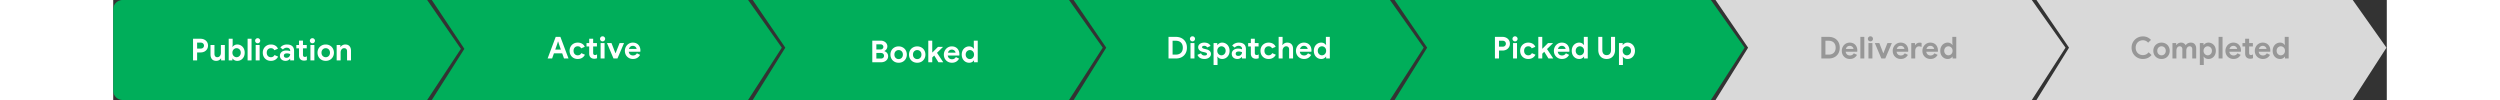 <svg width="1000" height="40" viewBox="0 0 1205 53" fill="none" xmlns="http://www.w3.org/2000/svg"><rect x="0" y="0" width="1205" height="53" fill="#333333" stroke="none"/><path d="M0 5a5 5 0 015-5h161.395l17.872 25.884L166.395 53H5a5 5 0 01-5-5V5z" fill="#00AE5A"/><path d="M42.312 20.544h4.032a4.25 4.25 0 011.984.464 3.405 3.405 0 011.408 1.28c.341.544.512 1.168.512 1.872 0 .704-.17 1.333-.512 1.888-.341.555-.81.987-1.408 1.296a4.373 4.373 0 01-1.984.448h-1.872V32h-2.16V20.544zm4.096 5.2c.533 0 .95-.155 1.248-.464.31-.31.464-.683.464-1.12 0-.437-.155-.805-.464-1.104-.299-.31-.715-.464-1.248-.464h-1.936v3.152h1.936zm8.17 6.512c-.982 0-1.729-.304-2.24-.912-.513-.608-.769-1.456-.769-2.544v-4.96h2.096v4.704c0 .555.134.992.4 1.312.267.31.619.464 1.056.464.598 0 1.072-.219 1.424-.656.352-.437.528-.992.528-1.664v-4.16h2.096V32h-1.968v-1.024h-.128c-.245.395-.592.71-1.04.944a3.147 3.147 0 01-1.456.336zm11.177 0a3.09 3.09 0 01-1.487-.352c-.427-.235-.747-.528-.96-.88h-.129V32h-1.968V20.544h2.096v3.136l-.128 1.152h.128c.224-.352.55-.645.977-.88.426-.245.917-.368 1.471-.368.737 0 1.403.187 2 .56a3.743 3.743 0 011.425 1.536c.34.661.511 1.408.511 2.24 0 .843-.17 1.595-.511 2.256a3.878 3.878 0 01-1.425 1.536 3.778 3.778 0 01-2 .544zm-.367-1.936a2.12 2.12 0 001.103-.304 2.23 2.23 0 00.817-.848c.202-.363.303-.779.303-1.248 0-.47-.1-.885-.303-1.248a2.112 2.112 0 00-.817-.832 2.125 2.125 0 00-2.192 0c-.34.192-.613.47-.816.832a2.515 2.515 0 00-.303 1.248c0 .47.1.885.303 1.248.203.363.475.645.816.848.342.203.704.304 1.088.304zm5.84-9.776h2.095V32h-2.096V20.544zm5.34 2.4c-.374 0-.694-.133-.96-.4a1.31 1.31 0 01-.4-.96c0-.373.133-.688.4-.944.266-.267.586-.4.96-.4.373 0 .687.133.943.4.267.256.4.57.4.944 0 .373-.133.693-.4.96-.256.267-.57.4-.944.4zm-1.057.896h2.096V32h-2.096v-8.16zm8.056 8.416c-.821 0-1.557-.181-2.208-.544a4.052 4.052 0 01-1.536-1.552c-.362-.661-.544-1.408-.544-2.24 0-.832.181-1.573.544-2.224a4.052 4.052 0 011.536-1.552c.65-.373 1.387-.56 2.208-.56.907 0 1.686.197 2.336.592.65.384 1.12.933 1.408 1.648l-1.92.8c-.341-.725-.95-1.088-1.824-1.088-.64 0-1.168.219-1.584.656-.405.437-.608 1.013-.608 1.728 0 .725.203 1.307.608 1.744.416.437.944.656 1.584.656.886 0 1.526-.384 1.92-1.152l1.904.832a3.926 3.926 0 01-1.504 1.664c-.65.395-1.424.592-2.32.592zm7.75 0c-.864 0-1.573-.25-2.128-.752-.555-.512-.832-1.179-.832-2 0-.544.144-1.024.432-1.44a2.783 2.783 0 011.184-.96 4.033 4.033 0 011.664-.336c.843 0 1.563.123 2.16.368v-.352c0-.448-.17-.81-.512-1.088-.33-.277-.779-.416-1.344-.416-.384 0-.758.09-1.12.272-.352.17-.645.4-.88.688l-1.344-1.056c.395-.512.89-.907 1.488-1.184a4.578 4.578 0 011.952-.416c1.248 0 2.197.288 2.848.864.65.576.976 1.419.976 2.528V32h-2.064v-.832h-.128a2.76 2.76 0 01-.976.784c-.395.203-.853.304-1.376.304zm.496-1.632c.608 0 1.088-.192 1.44-.576.362-.395.544-.853.544-1.376a3.974 3.974 0 00-1.712-.384c-1.088 0-1.632.405-1.632 1.216 0 .33.117.603.352.816.234.203.57.304 1.008.304zm9.372 1.504a3.43 3.43 0 01-1.12-.176 2.298 2.298 0 01-.832-.512c-.501-.48-.752-1.163-.752-2.048v-3.76h-1.424V23.84h1.424v-2.304h2.096v2.304h2v1.792h-2v3.376c0 .416.091.715.272.896.15.17.406.256.768.256.203 0 .368-.027.496-.08.139-.053.315-.144.528-.272v2.048a3.922 3.922 0 01-1.456.272zm4.398-9.184a1.31 1.31 0 01-.96-.4 1.308 1.308 0 01-.4-.96c0-.373.133-.688.4-.944.267-.267.587-.4.96-.4s.688.133.944.4c.267.256.4.57.4.944 0 .373-.133.693-.4.96-.256.267-.571.4-.944.4zm-1.056.896h2.096V32h-2.096v-8.16zm8.12 8.416c-.843 0-1.595-.187-2.256-.56a4.16 4.16 0 01-1.552-1.552c-.363-.661-.544-1.403-.544-2.224 0-.81.181-1.547.544-2.208a4.012 4.012 0 011.552-1.552c.661-.384 1.413-.576 2.256-.576.832 0 1.578.192 2.24.576.661.373 1.173.89 1.536 1.552.373.661.56 1.397.56 2.208 0 .821-.187 1.563-.56 2.224a4.054 4.054 0 01-1.536 1.552c-.662.373-1.408.56-2.24.56zm0-1.936c.405 0 .778-.096 1.12-.288.341-.192.613-.47.816-.832.202-.363.304-.79.304-1.28 0-.48-.102-.901-.304-1.264a2.116 2.116 0 00-.816-.832 2.248 2.248 0 00-1.12-.288 2.217 2.217 0 00-1.952 1.12c-.203.363-.304.784-.304 1.264s.101.907.304 1.28a2.217 2.217 0 001.952 1.12zm5.783-6.48h1.968v1.024h.128a2.521 2.521 0 011.04-.928 3.092 3.092 0 011.456-.352c.982 0 1.728.299 2.24.896.512.597.768 1.413.768 2.448V32h-2.096v-4.816c0-.523-.133-.928-.4-1.216-.266-.288-.64-.432-1.12-.432-.565 0-1.024.219-1.376.656-.341.437-.512.987-.512 1.648V32h-2.096v-8.16z" fill="#fff"/><path d="M168.861 0h167.628l17.872 25.267L336.489 53H168.861l17.256-27.116L168.861 0z" fill="#00AE5A"/><path d="M234.528 19.544h2.48L241.312 31h-2.384l-.96-2.736h-4.384l-.96 2.736h-2.384l4.288-11.456zm2.736 6.736l-1.008-2.88-.416-1.376h-.128l-.416 1.376-1.024 2.88h2.992zm8.913 4.976c-.822 0-1.558-.181-2.208-.544a4.047 4.047 0 01-1.536-1.552c-.363-.661-.544-1.408-.544-2.24 0-.832.181-1.573.544-2.224a4.047 4.047 0 011.536-1.552c.65-.373 1.386-.56 2.208-.56.906 0 1.685.197 2.336.592.65.384 1.12.933 1.408 1.648l-1.92.8c-.342-.725-.95-1.088-1.824-1.088-.64 0-1.168.219-1.584.656-.406.437-.608 1.013-.608 1.728 0 .725.202 1.307.608 1.744.416.437.944.656 1.584.656.885 0 1.525-.384 1.92-1.152l1.904.832a3.93 3.93 0 01-1.504 1.664c-.651.395-1.424.592-2.32.592zm8.805-.128a3.43 3.43 0 01-1.12-.176 2.306 2.306 0 01-.832-.512c-.501-.48-.752-1.163-.752-2.048v-3.76h-1.424V22.84h1.424v-2.304h2.096v2.304h2v1.792h-2v3.376c0 .416.091.715.272.896.15.17.406.256.768.256.203 0 .368-.027.496-.08.139-.053.315-.144.528-.272v2.048a3.922 3.922 0 01-1.456.272zm4.398-9.184a1.31 1.31 0 01-.96-.4 1.308 1.308 0 01-.4-.96c0-.373.133-.688.4-.944.267-.267.587-.4.96-.4s.688.133.944.4c.267.256.4.57.4.944 0 .373-.133.693-.4.96-.256.267-.571.4-.944.4zm-1.056.896h2.096V31h-2.096v-8.16zm3.382 0h2.384l2.064 5.312h.128l2.096-5.312h2.352L267.242 31h-2.08l-3.456-8.16zm13.751 8.416c-.81 0-1.541-.187-2.192-.56a4.093 4.093 0 01-1.536-1.536c-.362-.661-.544-1.403-.544-2.224 0-.779.182-1.499.544-2.16a4.176 4.176 0 011.504-1.6 4.003 4.003 0 012.144-.592c.843 0 1.568.181 2.176.544a3.493 3.493 0 011.376 1.488c.32.63.48 1.328.48 2.096 0 .245-.016.48-.048.704h-6.128c.107.65.363 1.147.768 1.488.416.33.912.496 1.488.496.48 0 .891-.101 1.232-.304a2.34 2.34 0 00.832-.848l1.696.832c-.832 1.45-2.096 2.176-3.792 2.176zm1.936-5.328a1.527 1.527 0 00-.288-.752 1.777 1.777 0 00-.688-.624c-.288-.17-.629-.256-1.024-.256-.501 0-.933.15-1.296.448-.352.288-.608.683-.768 1.184h4.064z" fill="#fff"/><path d="M338.953 0h167.628l17.872 25.267L506.581 53H338.953l17.256-27.733L338.953 0z" fill="#00AE5A"/><path d="M402.312 21.544h4.48c.64 0 1.227.133 1.76.4.544.267.971.63 1.28 1.088.309.459.464.96.464 1.504 0 .576-.144 1.077-.432 1.504a2.749 2.749 0 01-1.104.96v.128c.597.213 1.072.555 1.424 1.024.352.459.528 1.013.528 1.664 0 .63-.171 1.19-.512 1.68a3.29 3.29 0 01-1.36 1.12 4.525 4.525 0 01-1.888.384h-4.64V21.544zm4.32 4.672c.469 0 .843-.128 1.12-.384.288-.267.432-.597.432-.992 0-.384-.139-.704-.416-.96-.267-.267-.624-.4-1.072-.4h-2.224v2.736h2.16zm.24 4.816c.523 0 .928-.133 1.216-.4.299-.277.448-.635.448-1.072 0-.437-.149-.795-.448-1.072-.299-.277-.725-.416-1.28-.416h-2.336v2.96h2.4zm9.415 2.224c-.842 0-1.594-.187-2.256-.56a4.175 4.175 0 01-1.552-1.552c-.362-.661-.544-1.403-.544-2.224 0-.81.182-1.547.544-2.208a4.026 4.026 0 011.552-1.552c.662-.384 1.414-.576 2.256-.576.832 0 1.579.192 2.24.576a3.9 3.9 0 011.536 1.552c.374.661.56 1.397.56 2.208 0 .821-.186 1.563-.56 2.224a4.04 4.04 0 01-1.536 1.552c-.661.373-1.408.56-2.24.56zm0-1.936c.406 0 .779-.096 1.12-.288.342-.192.614-.47.816-.832.203-.363.304-.79.304-1.28 0-.48-.101-.901-.304-1.264a2.103 2.103 0 00-.816-.832 2.243 2.243 0 00-1.12-.288c-.405 0-.778.096-1.12.288a2.23 2.23 0 00-.832.832c-.202.363-.304.784-.304 1.264s.102.907.304 1.28c.214.363.491.64.832.832.342.192.715.288 1.12.288zm9.844 1.936c-.843 0-1.595-.187-2.256-.56a4.167 4.167 0 01-1.552-1.552c-.363-.661-.544-1.403-.544-2.224 0-.81.181-1.547.544-2.208a4.019 4.019 0 011.552-1.552c.661-.384 1.413-.576 2.256-.576.832 0 1.579.192 2.24.576.661.373 1.173.89 1.536 1.552.373.661.56 1.397.56 2.208 0 .821-.187 1.563-.56 2.224a4.054 4.054 0 01-1.536 1.552c-.661.373-1.408.56-2.24.56zm0-1.936c.405 0 .779-.096 1.12-.288.341-.192.613-.47.816-.832.203-.363.304-.79.304-1.28 0-.48-.101-.901-.304-1.264a2.116 2.116 0 00-.816-.832 2.246 2.246 0 00-1.12-.288c-.405 0-.779.096-1.12.288-.341.192-.619.47-.832.832-.203.363-.304.784-.304 1.264s.101.907.304 1.28c.213.363.491.64.832.832.341.192.715.288 1.12.288zm5.862-9.776h2.096v6.24h.112l2.928-2.944h2.576v.128l-3.088 3.024 3.232 4.88V33h-2.48l-2.224-3.568-1.056 1.04V33h-2.096V21.544zm12.527 11.712c-.811 0-1.541-.187-2.192-.56a4.079 4.079 0 01-1.536-1.536c-.363-.661-.544-1.403-.544-2.224 0-.779.181-1.499.544-2.16a4.176 4.176 0 011.504-1.6 4.003 4.003 0 012.144-.592c.843 0 1.568.181 2.176.544a3.493 3.493 0 011.376 1.488c.32.63.48 1.328.48 2.096 0 .245-.016.48-.048.704h-6.128c.107.65.363 1.147.768 1.488.416.33.912.496 1.488.496.48 0 .891-.101 1.232-.304a2.35 2.35 0 00.832-.848l1.696.832c-.832 1.45-2.096 2.176-3.792 2.176zm1.936-5.328a1.527 1.527 0 00-.288-.752 1.777 1.777 0 00-.688-.624c-.288-.17-.629-.256-1.024-.256-.501 0-.933.15-1.296.448-.352.288-.608.683-.768 1.184h4.064zm7.213 5.328a3.861 3.861 0 01-2.016-.544 4.032 4.032 0 01-1.424-1.536c-.342-.661-.512-1.413-.512-2.256 0-.832.17-1.579.512-2.24.352-.661.826-1.173 1.424-1.536a3.778 3.778 0 012.016-.56c.554 0 1.045.123 1.472.368.426.235.752.528.976.88h.128l-.128-1.152v-3.136h2.08V33h-1.952v-.976h-.128c-.214.352-.539.645-.976.88-.427.235-.918.352-1.472.352zm.352-1.936c.394 0 .762-.101 1.104-.304.341-.203.613-.485.816-.848.202-.363.304-.779.304-1.248 0-.47-.102-.885-.304-1.248a2.116 2.116 0 00-.816-.832 2.128 2.128 0 00-2.192 0c-.342.192-.614.47-.816.832a2.511 2.511 0 00-.304 1.248c0 .47.101.885.304 1.248.202.363.474.645.816.848.341.203.704.304 1.088.304z" fill="#fff"/><path d="M509.047 0h167.628l17.872 25.267L676.675 53H509.047l17.256-27.733L509.047 0z" fill="#00AE5A"/><path d="M559.312 19.544h3.872c1.195 0 2.235.24 3.12.72a5.04 5.04 0 012.048 2.016c.48.864.72 1.861.72 2.992 0 1.13-.24 2.128-.72 2.992a5.04 5.04 0 01-2.048 2.016c-.885.48-1.925.72-3.12.72h-3.872V19.544zm3.776 9.408c1.237 0 2.181-.325 2.832-.976.651-.661.976-1.563.976-2.704 0-1.141-.325-2.037-.976-2.688-.651-.661-1.595-.992-2.832-.992h-1.616v7.36h1.616zm8.933-7.008c-.374 0-.694-.133-.96-.4a1.308 1.308 0 01-.4-.96c0-.373.133-.688.4-.944.266-.267.586-.4.96-.4.373 0 .688.133.944.4.266.256.4.57.4.944 0 .373-.134.693-.4.96-.256.267-.571.4-.944.4zm-1.056.896h2.096V31h-2.096v-8.16zm7.397 8.416c-.992 0-1.797-.203-2.416-.608a3.253 3.253 0 01-1.28-1.584l1.872-.816c.171.384.411.677.72.88.32.192.688.288 1.104.288.384 0 .704-.059.96-.176.256-.128.384-.33.384-.608a.63.63 0 00-.352-.592c-.234-.139-.586-.261-1.056-.368l-.96-.208c-.661-.16-1.21-.448-1.648-.864a2.127 2.127 0 01-.656-1.584c0-.47.139-.89.416-1.264a2.792 2.792 0 011.152-.864 4.196 4.196 0 011.616-.304c1.686 0 2.811.592 3.376 1.776l-1.792.784c-.32-.576-.832-.864-1.536-.864-.362 0-.65.07-.864.208-.213.128-.32.293-.32.496 0 .384.363.672 1.088.864l1.2.288c.811.203 1.419.512 1.824.928.416.416.624.928.624 1.536 0 .523-.154.987-.464 1.392-.298.395-.714.704-1.248.928a4.381 4.381 0 01-1.744.336zm4.832-8.416h1.968v.992h.128c.224-.352.55-.645.976-.88.427-.245.918-.368 1.472-.368.736 0 1.403.187 2 .56a3.741 3.741 0 011.424 1.536c.342.661.512 1.408.512 2.24 0 .843-.17 1.595-.512 2.256a3.876 3.876 0 01-1.424 1.536 3.777 3.777 0 01-2 .544 3.1 3.1 0 01-1.488-.352c-.426-.235-.746-.528-.96-.88h-.128l.128 1.152v3.28h-2.096V22.84zm4.176 6.48a2.12 2.12 0 001.104-.304c.342-.203.614-.485.816-.848.203-.363.304-.779.304-1.248 0-.47-.101-.885-.304-1.248a2.103 2.103 0 00-.816-.832 2.123 2.123 0 00-2.192 0c-.341.192-.613.47-.816.832a2.522 2.522 0 00-.304 1.248c0 .47.102.885.304 1.248.203.363.475.645.816.848.342.203.704.304 1.088.304zm8.416 1.936c-.864 0-1.574-.25-2.128-.752-.555-.512-.832-1.179-.832-2 0-.544.144-1.024.432-1.44a2.78 2.78 0 011.184-.96 4.032 4.032 0 011.664-.336c.842 0 1.562.123 2.16.368v-.352c0-.448-.171-.81-.512-1.088-.331-.277-.779-.416-1.344-.416-.384 0-.758.09-1.12.272-.352.17-.646.4-.88.688l-1.344-1.056c.394-.512.89-.907 1.488-1.184a4.577 4.577 0 011.952-.416c1.248 0 2.197.288 2.848.864.65.576.976 1.419.976 2.528V31h-2.064v-.832h-.128c-.246.32-.571.581-.976.784-.395.203-.854.304-1.376.304zm.496-1.632c.608 0 1.088-.192 1.44-.576.362-.395.544-.853.544-1.376a3.975 3.975 0 00-1.712-.384c-1.088 0-1.632.405-1.632 1.216 0 .33.117.603.352.816.234.203.57.304 1.008.304zm9.372 1.504c-.405 0-.779-.059-1.12-.176a2.297 2.297 0 01-.832-.512c-.501-.48-.752-1.163-.752-2.048v-3.76h-1.424V22.84h1.424v-2.304h2.096v2.304h2v1.792h-2v3.376c0 .416.091.715.272.896.149.17.405.256.768.256.203 0 .368-.027.496-.08.139-.053.315-.144.528-.272v2.048a3.926 3.926 0 01-1.456.272zm6.694.128c-.821 0-1.557-.181-2.208-.544a4.06 4.06 0 01-1.536-1.552c-.362-.661-.544-1.408-.544-2.24 0-.832.182-1.573.544-2.224a4.06 4.06 0 011.536-1.552c.651-.373 1.387-.56 2.208-.56.907 0 1.686.197 2.336.592.651.384 1.12.933 1.408 1.648l-1.92.8c-.341-.725-.949-1.088-1.824-1.088-.64 0-1.168.219-1.584.656-.405.437-.608 1.013-.608 1.728 0 .725.203 1.307.608 1.744.416.437.944.656 1.584.656.886 0 1.526-.384 1.92-1.152l1.904.832a3.924 3.924 0 01-1.504 1.664c-.65.395-1.424.592-2.32.592zm5.332-11.712h2.096v2.896l-.128 1.424h.128c.235-.384.576-.693 1.024-.928a3.092 3.092 0 011.456-.352c.992 0 1.75.299 2.272.896.534.587.8 1.403.8 2.448V31h-2.096v-4.816c0-.523-.144-.928-.432-1.216-.277-.288-.65-.432-1.12-.432-.554 0-1.013.224-1.376.672-.352.448-.528.997-.528 1.648V31h-2.096V19.544zm13.449 11.712c-.81 0-1.541-.187-2.192-.56a4.093 4.093 0 01-1.536-1.536c-.362-.661-.544-1.403-.544-2.224 0-.779.182-1.499.544-2.16a4.176 4.176 0 011.504-1.6 4.003 4.003 0 012.144-.592c.843 0 1.568.181 2.176.544a3.493 3.493 0 011.376 1.488c.32.63.48 1.328.48 2.096 0 .245-.016.48-.048.704h-6.128c.107.65.363 1.147.768 1.488.416.33.912.496 1.488.496.48 0 .891-.101 1.232-.304a2.34 2.34 0 00.832-.848l1.696.832c-.832 1.45-2.096 2.176-3.792 2.176zm1.936-5.328a1.527 1.527 0 00-.288-.752 1.777 1.777 0 00-.688-.624c-.288-.17-.629-.256-1.024-.256-.501 0-.933.15-1.296.448-.352.288-.608.683-.768 1.184h4.064zm7.213 5.328a3.861 3.861 0 01-2.016-.544 4.04 4.04 0 01-1.424-1.536c-.341-.661-.512-1.413-.512-2.256 0-.832.171-1.579.512-2.24a3.892 3.892 0 011.424-1.536 3.778 3.778 0 012.016-.56c.555 0 1.045.123 1.472.368.427.235.752.528.976.88h.128l-.128-1.152v-3.136h2.08V31h-1.952v-.976h-.128c-.213.352-.539.645-.976.88-.427.235-.917.352-1.472.352zm.352-1.936a2.12 2.12 0 001.104-.304c.341-.203.613-.485.816-.848.203-.363.304-.779.304-1.248 0-.47-.101-.885-.304-1.248a2.116 2.116 0 00-.816-.832 2.123 2.123 0 00-2.192 0c-.341.192-.613.47-.816.832a2.511 2.511 0 00-.304 1.248c0 .47.101.885.304 1.248.203.363.475.645.816.848.341.203.704.304 1.088.304z" fill="#fff"/><path d="M679.139 0h167.628l17.872 25.267L846.767 53H679.139l17.255-27.733L679.139 0z" fill="#00AE5A"/><path d="M732.312 19.544h4.032a4.25 4.25 0 011.984.464 3.405 3.405 0 011.408 1.28c.341.544.512 1.168.512 1.872 0 .704-.171 1.333-.512 1.888a3.515 3.515 0 01-1.408 1.296 4.373 4.373 0 01-1.984.448h-1.872V31h-2.16V19.544zm4.096 5.2c.533 0 .949-.155 1.248-.464a1.53 1.53 0 00.464-1.12c0-.437-.155-.805-.464-1.104-.299-.31-.715-.464-1.248-.464h-1.936v3.152h1.936zm6.566-2.8c-.374 0-.694-.133-.96-.4a1.308 1.308 0 01-.4-.96c0-.373.133-.688.4-.944.266-.267.586-.4.96-.4.373 0 .688.133.944.4.266.256.4.57.4.944 0 .373-.134.693-.4.96-.256.267-.571.4-.944.4zm-1.056.896h2.096V31h-2.096v-8.16zm8.055 8.416c-.821 0-1.557-.181-2.208-.544a4.06 4.06 0 01-1.536-1.552c-.362-.661-.544-1.408-.544-2.24 0-.832.182-1.573.544-2.224a4.06 4.06 0 011.536-1.552c.651-.373 1.387-.56 2.208-.56.907 0 1.686.197 2.336.592.651.384 1.12.933 1.408 1.648l-1.92.8c-.341-.725-.949-1.088-1.824-1.088-.64 0-1.168.219-1.584.656-.405.437-.608 1.013-.608 1.728 0 .725.203 1.307.608 1.744.416.437.944.656 1.584.656.886 0 1.526-.384 1.92-1.152l1.904.832a3.924 3.924 0 01-1.504 1.664c-.65.395-1.424.592-2.32.592zm5.332-11.712h2.096v6.24h.112l2.928-2.944h2.576v.128l-3.088 3.024 3.232 4.88V31h-2.48l-2.224-3.568-1.056 1.04V31h-2.096V19.544zm12.527 11.712c-.81 0-1.541-.187-2.192-.56a4.093 4.093 0 01-1.536-1.536c-.362-.661-.544-1.403-.544-2.224 0-.779.182-1.499.544-2.16a4.176 4.176 0 011.504-1.6 4.003 4.003 0 012.144-.592c.843 0 1.568.181 2.176.544a3.493 3.493 0 011.376 1.488c.32.63.48 1.328.48 2.096 0 .245-.016.48-.048.704h-6.128c.107.65.363 1.147.768 1.488.416.33.912.496 1.488.496.48 0 .891-.101 1.232-.304a2.34 2.34 0 00.832-.848l1.696.832c-.832 1.45-2.096 2.176-3.792 2.176zm1.936-5.328a1.527 1.527 0 00-.288-.752 1.777 1.777 0 00-.688-.624c-.288-.17-.629-.256-1.024-.256-.501 0-.933.15-1.296.448-.352.288-.608.683-.768 1.184h4.064zm7.213 5.328a3.861 3.861 0 01-2.016-.544 4.04 4.04 0 01-1.424-1.536c-.341-.661-.512-1.413-.512-2.256 0-.832.171-1.579.512-2.24a3.892 3.892 0 011.424-1.536 3.778 3.778 0 012.016-.56c.555 0 1.045.123 1.472.368.427.235.752.528.976.88h.128l-.128-1.152v-3.136h2.08V31h-1.952v-.976h-.128c-.213.352-.539.645-.976.88-.427.235-.917.352-1.472.352zm.352-1.936a2.12 2.12 0 001.104-.304c.341-.203.613-.485.816-.848.203-.363.304-.779.304-1.248 0-.47-.101-.885-.304-1.248a2.116 2.116 0 00-.816-.832 2.123 2.123 0 00-2.192 0c-.341.192-.613.47-.816.832a2.511 2.511 0 00-.304 1.248c0 .47.101.885.304 1.248.203.363.475.645.816.848.341.203.704.304 1.088.304zm14.203 1.936c-.896 0-1.68-.192-2.352-.576-.661-.384-1.178-.939-1.552-1.664-.362-.725-.544-1.584-.544-2.576v-6.896h2.144v7.024c0 .79.198 1.43.592 1.92.406.48.976.72 1.712.72s1.302-.24 1.696-.72c.406-.49.608-1.13.608-1.92v-7.024h2.144v6.896c0 .95-.181 1.787-.544 2.512a4.044 4.044 0 01-1.552 1.696c-.672.405-1.456.608-2.352.608zm6.518-8.416h1.968v.992h.128c.224-.352.549-.645.976-.88.426-.245.917-.368 1.472-.368.736 0 1.402.187 2 .56a3.748 3.748 0 011.424 1.536c.341.661.512 1.408.512 2.24 0 .843-.171 1.595-.512 2.256a3.883 3.883 0 01-1.424 1.536 3.78 3.78 0 01-2 .544 3.095 3.095 0 01-1.488-.352c-.427-.235-.747-.528-.96-.88h-.128l.128 1.152v3.28h-2.096V22.84zm4.176 6.48c.394 0 .762-.101 1.104-.304.341-.203.613-.485.816-.848.202-.363.304-.779.304-1.248 0-.47-.102-.885-.304-1.248a2.116 2.116 0 00-.816-.832 2.128 2.128 0 00-2.192 0c-.342.192-.614.47-.816.832a2.511 2.511 0 00-.304 1.248c0 .47.101.885.304 1.248.202.363.474.645.816.848.341.203.704.304 1.088.304z" fill="#fff"/><path d="M849.232 0h167.628l17.87 25.267L1016.86 53H849.232l17.256-27.733L849.232 0z" fill="#D9D9D9"/><path d="M905.312 19.544h3.872c1.195 0 2.235.24 3.12.72a5.04 5.04 0 012.048 2.016c.48.864.72 1.861.72 2.992 0 1.13-.24 2.128-.72 2.992a5.04 5.04 0 01-2.048 2.016c-.885.48-1.925.72-3.12.72h-3.872V19.544zm3.776 9.408c1.237 0 2.181-.325 2.832-.976.651-.661.976-1.563.976-2.704 0-1.141-.325-2.037-.976-2.688-.651-.661-1.595-.992-2.832-.992h-1.616v7.36h1.616zm11.338 2.304c-.811 0-1.541-.187-2.192-.56a4.079 4.079 0 01-1.536-1.536c-.363-.661-.544-1.403-.544-2.224 0-.779.181-1.499.544-2.16a4.176 4.176 0 011.504-1.6 4.003 4.003 0 012.144-.592c.843 0 1.568.181 2.176.544a3.493 3.493 0 011.376 1.488c.32.63.48 1.328.48 2.096 0 .245-.016.48-.048.704h-6.128c.107.65.363 1.147.768 1.488.416.33.912.496 1.488.496.48 0 .891-.101 1.232-.304a2.35 2.35 0 00.832-.848l1.696.832c-.832 1.45-2.096 2.176-3.792 2.176zm1.936-5.328a1.527 1.527 0 00-.288-.752 1.777 1.777 0 00-.688-.624c-.288-.17-.629-.256-1.024-.256-.501 0-.933.15-1.296.448-.352.288-.608.683-.768 1.184h4.064zm3.631-6.384h2.096V31h-2.096V19.544zm5.34 2.4a1.31 1.31 0 01-.96-.4 1.308 1.308 0 01-.4-.96c0-.373.133-.688.4-.944.267-.267.587-.4.96-.4s.688.133.944.4c.267.256.4.57.4.944 0 .373-.133.693-.4.96-.256.267-.571.4-.944.4zm-1.056.896h2.096V31h-2.096v-8.16zm3.382 0h2.384l2.064 5.312h.128l2.096-5.312h2.352L939.195 31h-2.08l-3.456-8.16zm13.752 8.416c-.811 0-1.542-.187-2.192-.56a4.079 4.079 0 01-1.536-1.536c-.363-.661-.544-1.403-.544-2.224 0-.779.181-1.499.544-2.16a4.169 4.169 0 011.504-1.6 4 4 0 012.144-.592c.842 0 1.568.181 2.176.544a3.5 3.5 0 011.376 1.488c.32.63.48 1.328.48 2.096 0 .245-.016.48-.048.704h-6.128c.106.65.362 1.147.768 1.488.416.33.912.496 1.488.496.48 0 .89-.101 1.232-.304a2.35 2.35 0 00.832-.848l1.696.832c-.832 1.45-2.096 2.176-3.792 2.176zm1.936-5.328a1.546 1.546 0 00-.288-.752 1.785 1.785 0 00-.688-.624 1.98 1.98 0 00-1.024-.256c-.502 0-.934.15-1.296.448-.352.288-.608.683-.768 1.184h4.064zm3.63-3.088h1.968v1.088h.128c.203-.384.517-.699.944-.944a2.686 2.686 0 011.408-.384c.373 0 .715.059 1.024.176v2.096a5.364 5.364 0 00-.736-.224c-.192-.053-.4-.08-.624-.08-.619 0-1.109.224-1.472.672-.363.448-.544 1.013-.544 1.696V31h-2.096v-8.16zm10.168 8.416c-.811 0-1.541-.187-2.192-.56a4.079 4.079 0 01-1.536-1.536c-.363-.661-.544-1.403-.544-2.224 0-.779.181-1.499.544-2.16a4.176 4.176 0 011.504-1.6 4.003 4.003 0 012.144-.592c.843 0 1.568.181 2.176.544a3.493 3.493 0 011.376 1.488c.32.63.48 1.328.48 2.096 0 .245-.016.48-.048.704h-6.128c.107.65.363 1.147.768 1.488.416.33.912.496 1.488.496.48 0 .891-.101 1.232-.304a2.35 2.35 0 00.832-.848l1.696.832c-.832 1.45-2.096 2.176-3.792 2.176zm1.936-5.328a1.527 1.527 0 00-.288-.752 1.777 1.777 0 00-.688-.624c-.288-.17-.629-.256-1.024-.256-.501 0-.933.15-1.296.448-.352.288-.608.683-.768 1.184h4.064zm7.213 5.328a3.861 3.861 0 01-2.016-.544 4.032 4.032 0 01-1.424-1.536c-.342-.661-.512-1.413-.512-2.256 0-.832.17-1.579.512-2.24.352-.661.826-1.173 1.424-1.536a3.778 3.778 0 012.016-.56c.554 0 1.045.123 1.472.368.426.235.752.528.976.88h.128l-.128-1.152v-3.136h2.08V31h-1.952v-.976h-.128c-.214.352-.539.645-.976.88-.427.235-.918.352-1.472.352zm.352-1.936c.394 0 .762-.101 1.104-.304.341-.203.613-.485.816-.848.202-.363.304-.779.304-1.248 0-.47-.102-.885-.304-1.248a2.116 2.116 0 00-.816-.832 2.128 2.128 0 00-2.192 0c-.342.192-.614.47-.816.832a2.511 2.511 0 00-.304 1.248c0 .47.101.885.304 1.248.202.363.474.645.816.848.341.203.704.304 1.088.304z" fill="#979797"/><path d="M1019.33 0h167.62l17.88 25.267L1186.95 53h-167.62l17.25-27.733L1019.33 0z" fill="#D9D9D9"/><path d="M1075.74 31.256c-1.11 0-2.13-.261-3.04-.784a5.917 5.917 0 01-2.18-2.16c-.52-.917-.78-1.93-.78-3.04s.26-2.117.78-3.024a5.762 5.762 0 012.18-2.16c.91-.533 1.93-.8 3.04-.8 1.72 0 3.15.624 4.28 1.872l-1.52 1.472c-.73-.864-1.65-1.296-2.75-1.296-.71 0-1.36.165-1.95.496a3.49 3.49 0 00-1.39 1.376c-.33.597-.5 1.285-.5 2.064 0 .779.17 1.467.5 2.064a3.6 3.6 0 001.39 1.392c.59.32 1.24.48 1.95.48 1.21 0 2.22-.501 3.03-1.504l1.53 1.456a5.75 5.75 0 01-2.01 1.568c-.77.352-1.63.528-2.56.528zm9.88 0c-.85 0-1.6-.187-2.26-.56a4.148 4.148 0 01-1.55-1.552c-.37-.661-.55-1.403-.55-2.224 0-.81.18-1.547.55-2.208a4 4 0 011.55-1.552c.66-.384 1.41-.576 2.26-.576.83 0 1.57.192 2.24.576.66.373 1.17.89 1.53 1.552.37.661.56 1.397.56 2.208a4.48 4.48 0 01-.56 2.224 4.03 4.03 0 01-1.53 1.552c-.67.373-1.41.56-2.24.56zm0-1.936c.4 0 .77-.096 1.12-.288.34-.192.61-.47.81-.832.2-.363.31-.79.31-1.28 0-.48-.11-.901-.31-1.264a2.09 2.09 0 00-.81-.832 2.284 2.284 0 00-1.12-.288 2.23 2.23 0 00-1.96 1.12c-.2.363-.3.784-.3 1.264s.1.907.3 1.28a2.23 2.23 0 001.96 1.12zm5.78-6.48h1.97v1.024h.13c.25-.395.59-.704 1.02-.928a3.03 3.03 0 011.46-.352c.57 0 1.07.139 1.5.416.43.267.73.608.91 1.024a3.11 3.11 0 011.09-1.04c.47-.267 1.02-.4 1.65-.4.93 0 1.63.288 2.11.864.49.565.74 1.333.74 2.304V31h-2.08v-4.864c0-.512-.13-.907-.37-1.184-.24-.277-.57-.416-.99-.416-.55 0-.99.219-1.32.656-.32.427-.48.992-.48 1.696V31h-2.09v-4.864c0-.512-.13-.907-.39-1.184-.24-.277-.59-.416-1.05-.416-.51 0-.93.219-1.25.656-.31.427-.46.992-.46 1.696V31h-2.1v-8.16zm14.51 0h1.97v.992h.13c.22-.352.55-.645.98-.88.42-.245.91-.368 1.47-.368.73 0 1.4.187 2 .56.61.363 1.08.875 1.42 1.536.34.661.51 1.408.51 2.24 0 .843-.17 1.595-.51 2.256-.34.65-.81 1.163-1.42 1.536a3.8 3.8 0 01-2 .544c-.56 0-1.05-.117-1.49-.352-.43-.235-.75-.528-.96-.88h-.13l.13 1.152v3.28h-2.1V22.84zm4.18 6.48c.39 0 .76-.101 1.1-.304.34-.203.62-.485.82-.848.2-.363.3-.779.3-1.248 0-.47-.1-.885-.3-1.248a2.11 2.11 0 00-.82-.832 2.12 2.12 0 00-2.19 0c-.34.192-.61.47-.81.832-.21.363-.31.779-.31 1.248 0 .47.1.885.31 1.248.2.363.47.645.81.848.34.203.71.304 1.09.304zm5.76-9.776h2.1V31h-2.1V19.544zm7.9 11.712c-.81 0-1.54-.187-2.19-.56a4.049 4.049 0 01-1.53-1.536c-.37-.661-.55-1.403-.55-2.224 0-.779.18-1.499.55-2.16.36-.672.86-1.205 1.5-1.6a3.987 3.987 0 012.14-.592c.85 0 1.57.181 2.18.544a3.5 3.5 0 011.38 1.488c.32.63.48 1.328.48 2.096 0 .245-.02.48-.05.704h-6.13c.11.65.36 1.147.77 1.488.41.33.91.496 1.49.496.48 0 .89-.101 1.23-.304.35-.213.63-.496.83-.848l1.7.832c-.84 1.45-2.1 2.176-3.8 2.176zm1.94-5.328a1.53 1.53 0 00-.29-.752 1.777 1.777 0 00-.69-.624c-.28-.17-.63-.256-1.02-.256-.5 0-.93.15-1.3.448-.35.288-.6.683-.76 1.184h4.06zm6.95 5.2a3.4 3.4 0 01-1.12-.176 2.271 2.271 0 01-.83-.512c-.5-.48-.76-1.163-.76-2.048v-3.76h-1.42V22.84h1.42v-2.304h2.1v2.304h2v1.792h-2v3.376c0 .416.09.715.27.896.15.17.41.256.77.256.2 0 .37-.027.5-.08.14-.053.31-.144.52-.272v2.048c-.45.181-.94.272-1.45.272zm6.68.128c-.81 0-1.54-.187-2.2-.56a4.049 4.049 0 01-1.53-1.536 4.581 4.581 0 01-.55-2.224c0-.779.19-1.499.55-2.16.36-.672.86-1.205 1.5-1.6a4.022 4.022 0 012.15-.592c.84 0 1.56.181 2.17.544a3.5 3.5 0 011.38 1.488c.32.63.48 1.328.48 2.096 0 .245-.02.48-.05.704h-6.13c.11.65.37 1.147.77 1.488.42.33.91.496 1.49.496.48 0 .89-.101 1.23-.304.35-.213.63-.496.83-.848l1.7.832c-.83 1.45-2.1 2.176-3.79 2.176zm1.93-5.328a1.44 1.44 0 00-.29-.752 1.746 1.746 0 00-.68-.624c-.29-.17-.63-.256-1.03-.256-.5 0-.93.15-1.29.448-.36.288-.61.683-.77 1.184h4.06zm7.22 5.328a3.87 3.87 0 01-2.02-.544 3.991 3.991 0 01-1.42-1.536c-.35-.661-.52-1.413-.52-2.256 0-.832.17-1.579.52-2.24.35-.661.82-1.173 1.42-1.536a3.79 3.79 0 012.02-.56c.55 0 1.04.123 1.47.368.42.235.75.528.97.88h.13l-.13-1.152v-3.136h2.08V31h-1.95v-.976h-.13c-.21.352-.54.645-.97.88-.43.235-.92.352-1.47.352zm.35-1.936c.39 0 .76-.101 1.1-.304.34-.203.61-.485.82-.848.2-.363.3-.779.3-1.248 0-.47-.1-.885-.3-1.248a2.18 2.18 0 00-.82-.832 2.12 2.12 0 00-2.19 0c-.34.192-.61.47-.82.832-.2.363-.3.779-.3 1.248 0 .47.1.885.3 1.248.21.363.48.645.82.848.34.203.7.304 1.09.304z" fill="#979797"/></svg>